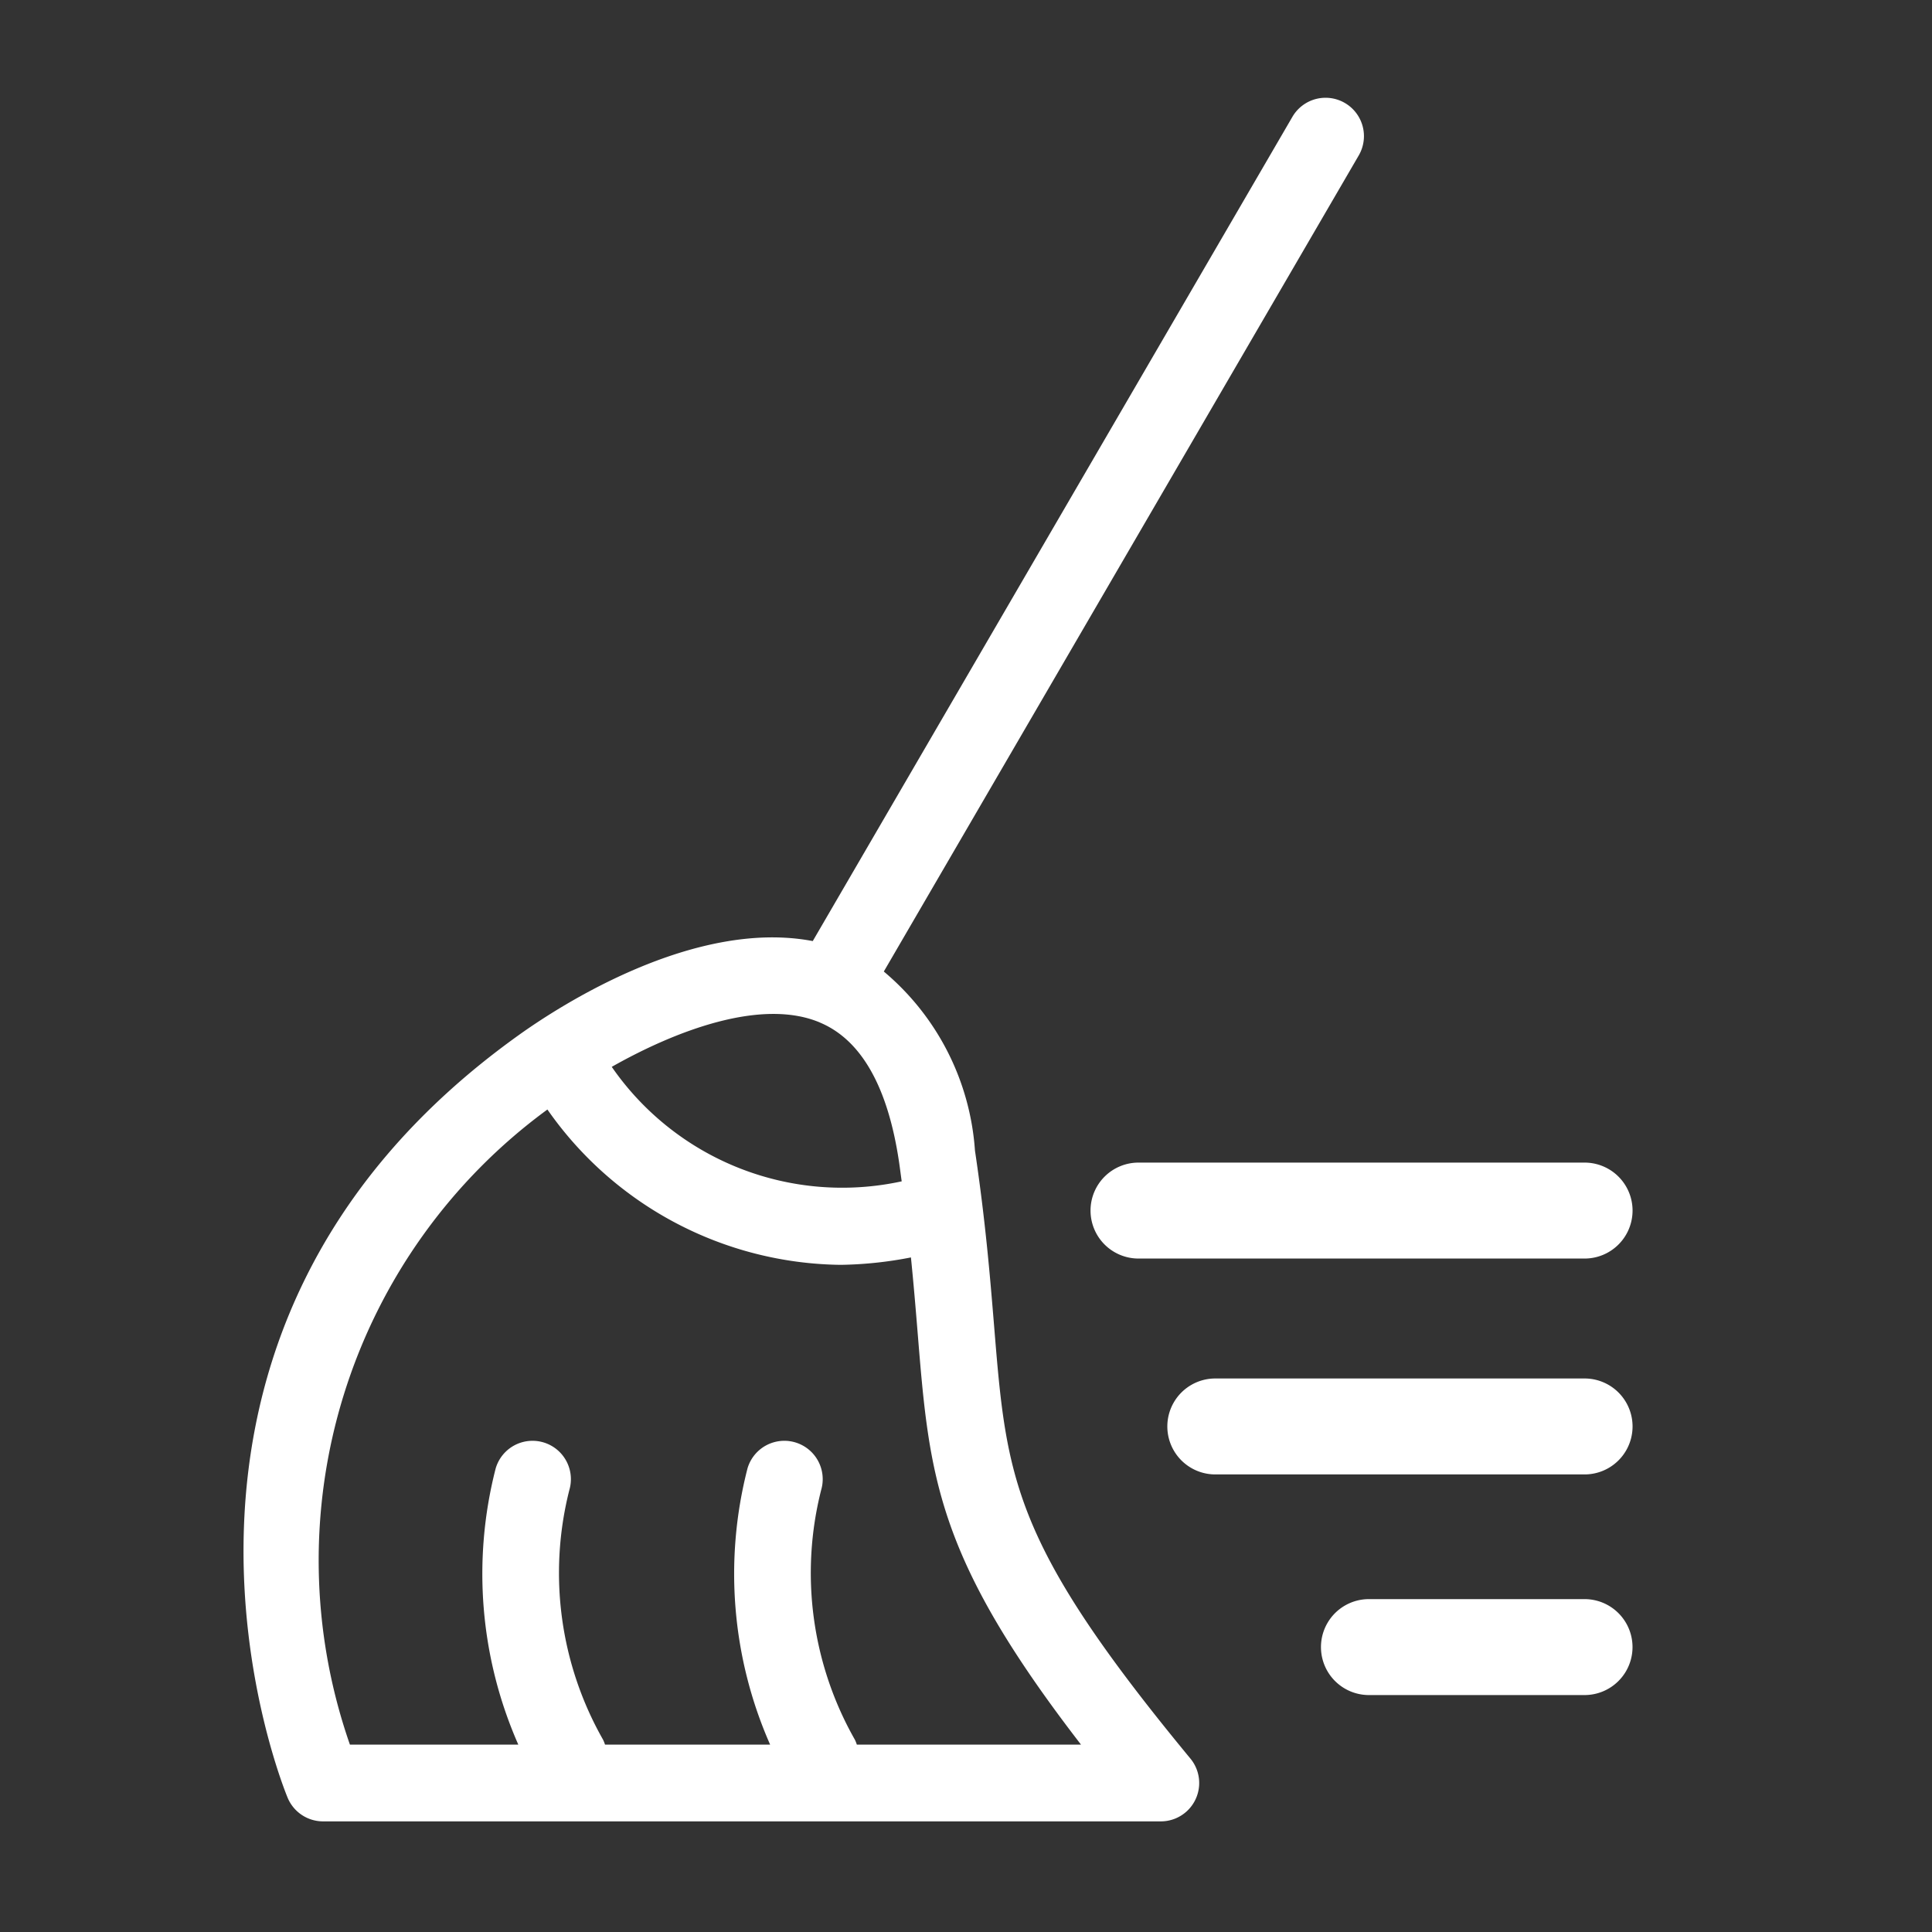 <svg id="Layer_1" data-name="Layer 1" xmlns="http://www.w3.org/2000/svg" viewBox="0 0 50 50"><rect x="0" y="0" width="50" height="50" fill="#333333" stroke="none"/><path d="M25.728,34.324c-.104-1.267-.221-2.701-.496-4.547A6.644,6.644,0,0,0,22.873,25.143L35.164,4.023A.993.993,0,1,0,33.447,3.024L21.034,24.355c-3.063-.584-6.546,1.67-7.624,2.444-10.929,7.83-6.012,19.62-5.961,19.738a.993.993,0,0,0,.912.6H30.043a.993.993,0,0,0,.765-1.625C26.184,39.913,26.051,38.277,25.728,34.324Zm-4.502-7.858c1.066.451,1.752,1.663,2.041,3.604.026.177.045.334.069.503A7.251,7.251,0,0,1,15.832,27.61C17.483,26.675,19.712,25.821,21.226,26.465Zm.949,18.685a.933.933,0,0,0-.051-.128,8.734,8.734,0,0,1-.872-6.464.993.993,0,0,0-1.907-.556,10.954,10.954,0,0,0,.586,7.148H15.658a.932.932,0,0,0-.051-.128,8.734,8.734,0,0,1-.872-6.464.993.993,0,0,0-1.907-.556,10.955,10.955,0,0,0,.586,7.148H9.056A14.461,14.461,0,0,1,14.167,28.714a9.382,9.382,0,0,0,7.59,4.02,10.124,10.124,0,0,0,1.818-.192c.071.702.124,1.343.173,1.942.305,3.744.473,5.8,4.228,10.666Z" fill="#fff"/><path d="M28.223,31.33a1.241,1.241,0,0,0,1.241,1.241H41.009a1.241,1.241,0,1,0,0-2.483H29.464A1.241,1.241,0,0,0,28.223,31.33Z" fill="#fff"/><path d="M41.009,35.675H31.452a1.241,1.241,0,0,0,0,2.483h9.557a1.241,1.241,0,1,0,0-2.483Z" fill="#fff"/><path d="M41.009,41.385H35.428a1.241,1.241,0,0,0,0,2.483h5.58a1.241,1.241,0,1,0,0-2.483Z" fill="#fff"/></svg>